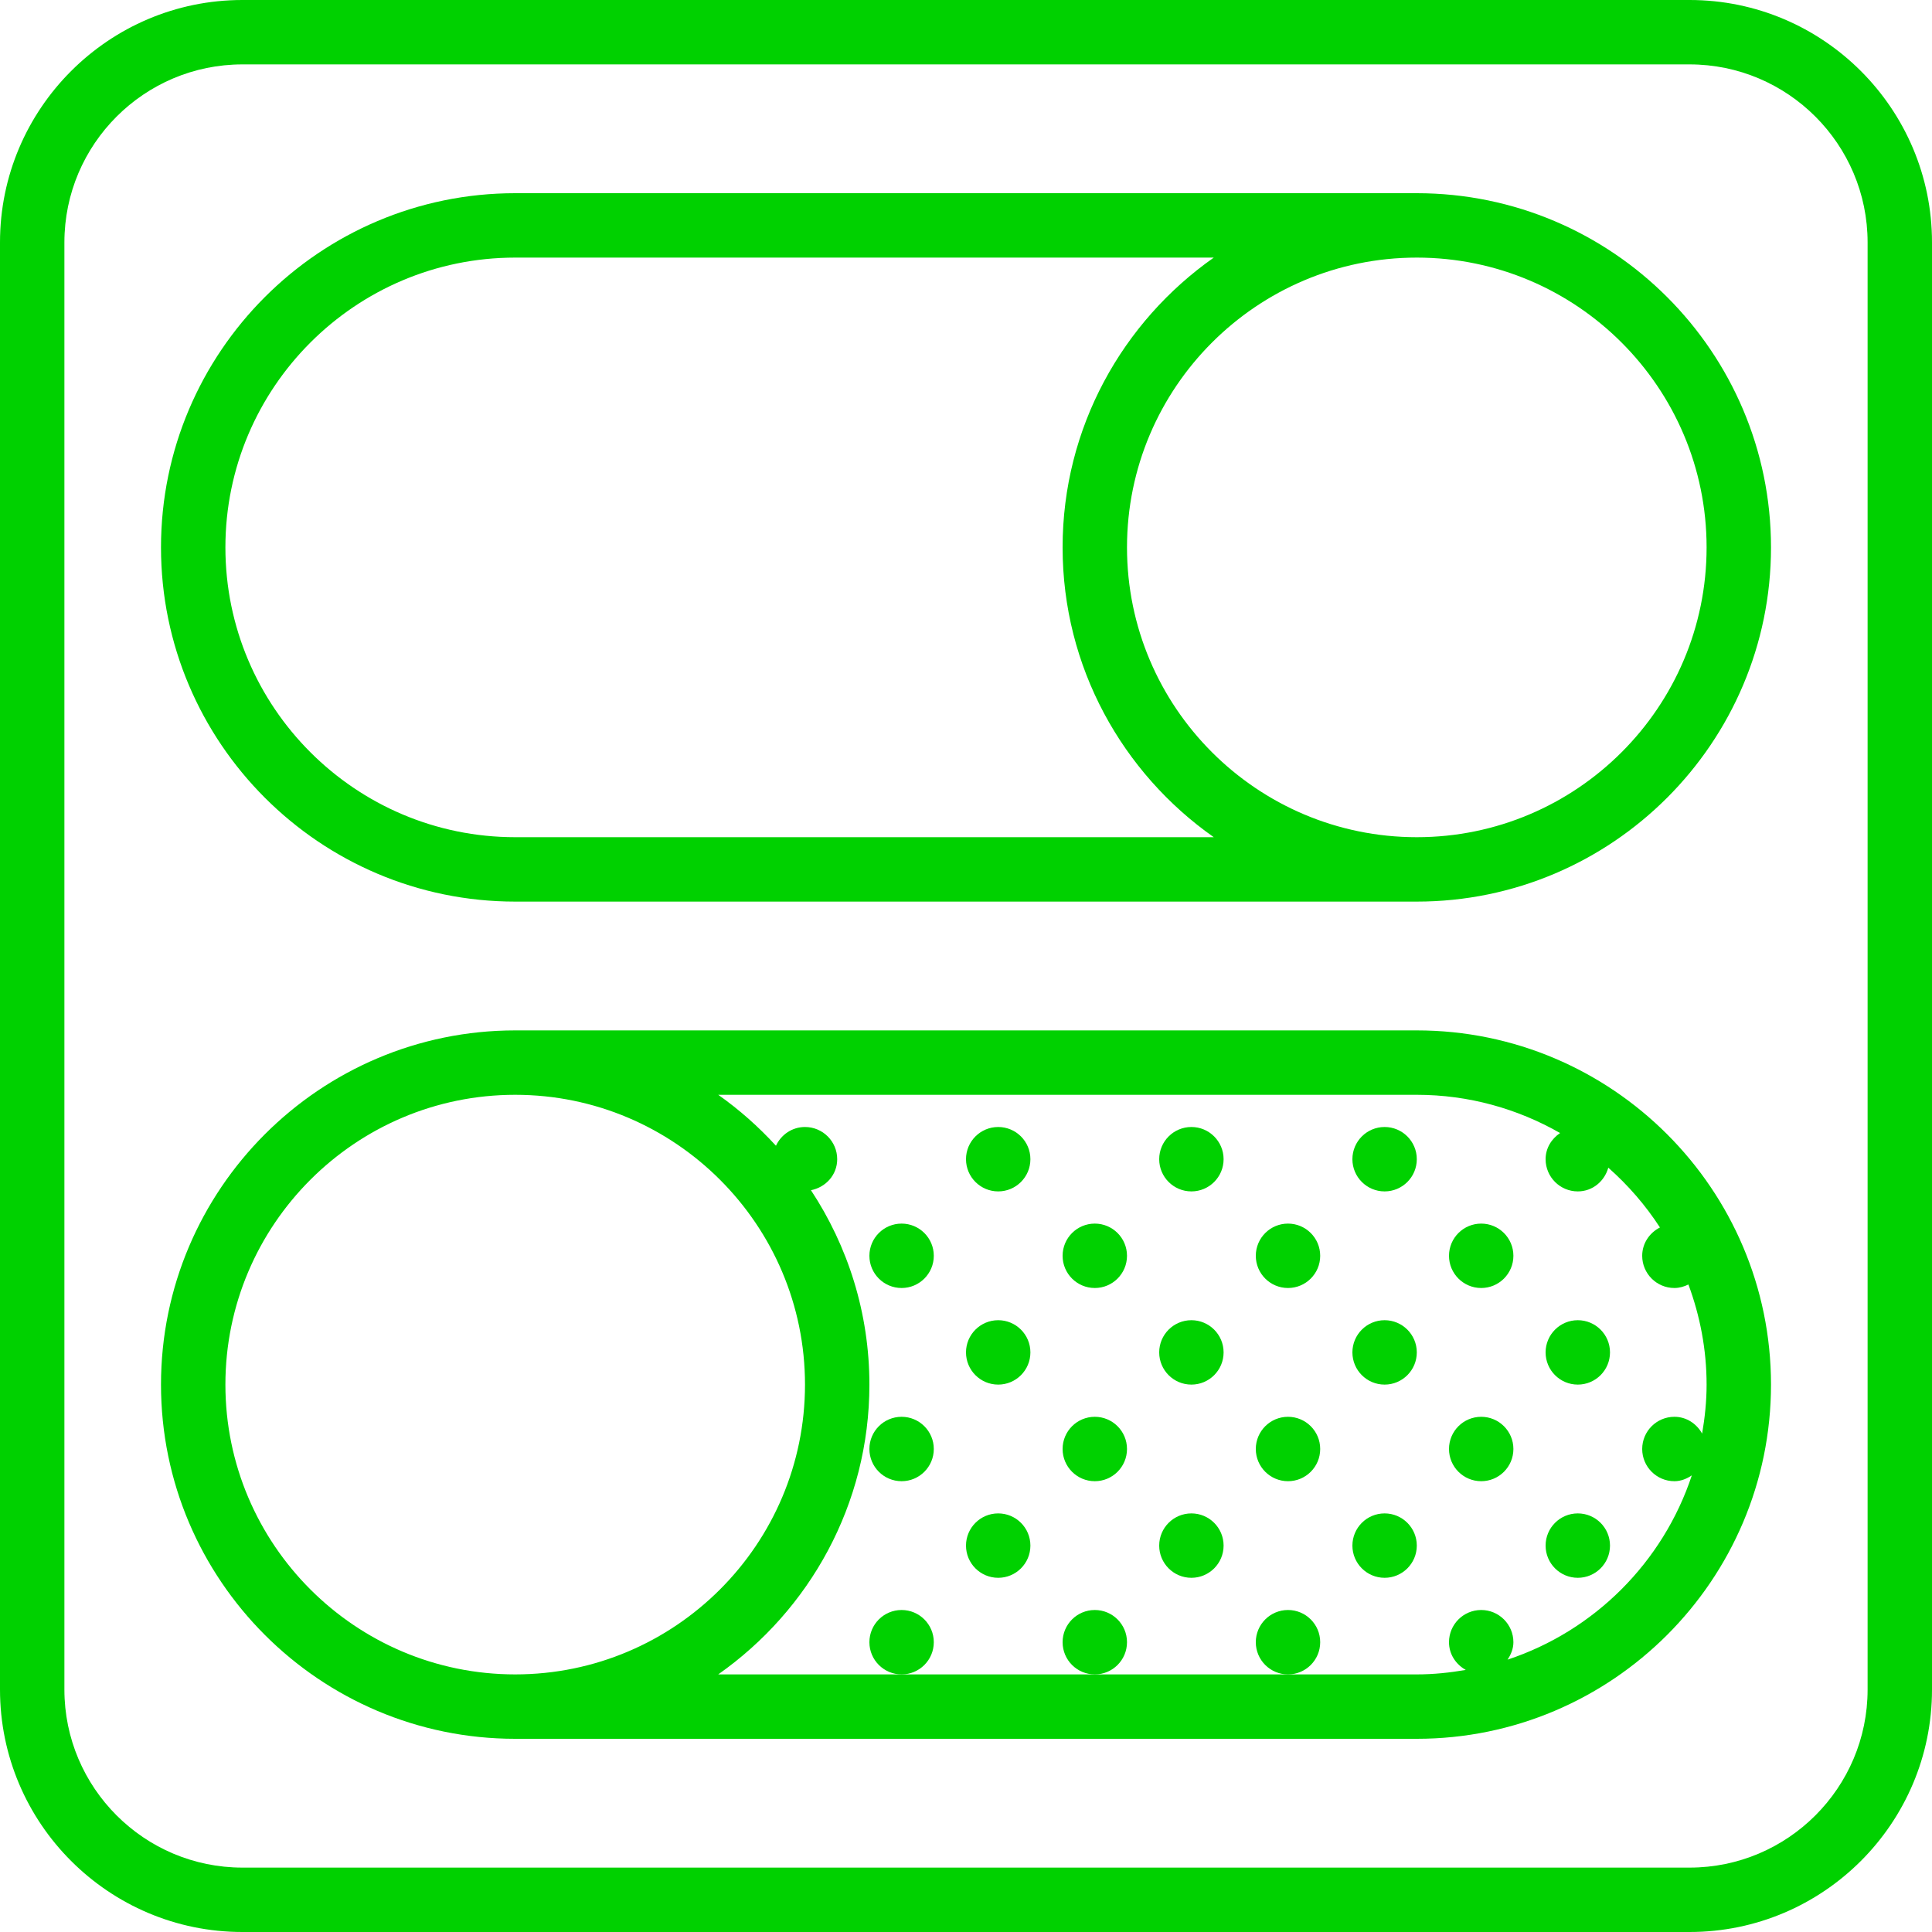 <?xml version="1.0" encoding="iso-8859-1"?>
<!-- Generator: Adobe Illustrator 19.0.0, SVG Export Plug-In . SVG Version: 6.00 Build 0)  -->
<svg xmlns="http://www.w3.org/2000/svg" xmlns:xlink="http://www.w3.org/1999/xlink" version="1.1" id="Capa_1" x="0px" y="0px" viewBox="0 0 60 60" style="enable-background:new 0 0 60 60;" xml:space="preserve" width="512px" height="512px">
<g>
	<path d="M52.472,0H7.528C3.377,0,0,3.377,0,7.528v44.943C0,56.623,3.377,60,7.528,60h44.943C56.623,60,60,56.623,60,52.472V7.528   C60,3.377,56.623,0,52.472,0z M58,52.472C58,55.52,55.52,58,52.472,58H7.528C4.48,58,2,55.52,2,52.472V7.528C2,4.48,4.48,2,7.528,2   h44.943C55.52,2,58,4.48,58,7.528V52.472z" fill="#00d100"/>
	<path d="M44,6H16C9.935,6,5,10.935,5,17s4.935,11,11,11h28c6.065,0,11-4.935,11-11S50.065,6,44,6z M16,26c-4.963,0-9-4.037-9-9   s4.037-9,9-9h21.695C34.861,9.992,33,13.28,33,17s1.861,7.008,4.695,9H16z M44,26c-4.963,0-9-4.037-9-9s4.037-9,9-9s9,4.037,9,9   S48.963,26,44,26z" fill="#00d100"/>
	<path d="M44,32H16C9.935,32,5,36.935,5,43s4.935,11,11,11h28c6.065,0,11-4.935,11-11S50.065,32,44,32z M7,43c0-4.963,4.037-9,9-9   s9,4.037,9,9s-4.037,9-9,9S7,47.963,7,43z M52.435,39.891C52.794,40.861,53,41.906,53,43c0,0.52-0.054,1.026-0.139,1.521   C52.69,44.215,52.375,44,52,44c-0.552,0-1,0.448-1,1c0,0.552,0.448,1,1,1c0.204,0,0.383-0.076,0.541-0.181   c-0.893,2.697-3.026,4.83-5.723,5.723C46.924,51.383,47,51.204,47,51c0-0.552-0.448-1-1-1s-1,0.448-1,1   c0,0.375,0.215,0.69,0.521,0.861C45.026,51.946,44.52,52,44,52h-4h-6h-6h-5.695C25.139,50.008,27,46.72,27,43   c0-2.229-0.671-4.302-1.815-6.037C25.645,36.873,26,36.487,26,36c0-0.552-0.448-1-1-1c-0.402,0-0.743,0.24-0.902,0.582   c-0.54-0.589-1.138-1.121-1.793-1.582H44c1.619,0,3.136,0.436,4.45,1.187C48.185,35.367,48,35.656,48,36c0,0.552,0.448,1,1,1   c0.459,0,0.83-0.316,0.947-0.737c0.615,0.543,1.156,1.166,1.604,1.857C51.228,38.285,51,38.612,51,39c0,0.552,0.448,1,1,1   C52.158,40,52.302,39.956,52.435,39.891z" fill="#00d100"/>
	<circle cx="28" cy="39" r="1" fill="#00d100"/>
	<circle cx="31" cy="36" r="1" fill="#00d100"/>
	<circle cx="37" cy="36" r="1" fill="#00d100"/>
	<circle cx="34" cy="39" r="1" fill="#00d100"/>
	<circle cx="40" cy="39" r="1" fill="#00d100"/>
	<circle cx="43" cy="36" r="1" fill="#00d100"/>
	<circle cx="46" cy="39" r="1" fill="#00d100"/>
	<circle cx="28" cy="45" r="1" fill="#00d100"/>
	<circle cx="28" cy="51" r="1" fill="#00d100"/>
	<circle cx="31" cy="42" r="1" fill="#00d100"/>
	<circle cx="37" cy="42" r="1" fill="#00d100"/>
	<circle cx="31" cy="48" r="1" fill="#00d100"/>
	<circle cx="37" cy="48" r="1" fill="#00d100"/>
	<circle cx="34" cy="45" r="1" fill="#00d100"/>
	<circle cx="40" cy="45" r="1" fill="#00d100"/>
	<circle cx="34" cy="51" r="1" fill="#00d100"/>
	<circle cx="40" cy="51" r="1" fill="#00d100"/>
	<circle cx="43" cy="42" r="1" fill="#00d100"/>
	<circle cx="49" cy="42" r="1" fill="#00d100"/>
	<circle cx="43" cy="48" r="1" fill="#00d100"/>
	<circle cx="49" cy="48" r="1" fill="#00d100"/>
	<circle cx="46" cy="45" r="1" fill="#00d100"/>
</g>
<g>
</g>
<g>
</g>
<g>
</g>
<g>
</g>
<g>
</g>
<g>
</g>
<g>
</g>
<g>
</g>
<g>
</g>
<g>
</g>
<g>
</g>
<g>
</g>
<g>
</g>
<g>
</g>
<g>
</g>
</svg>
